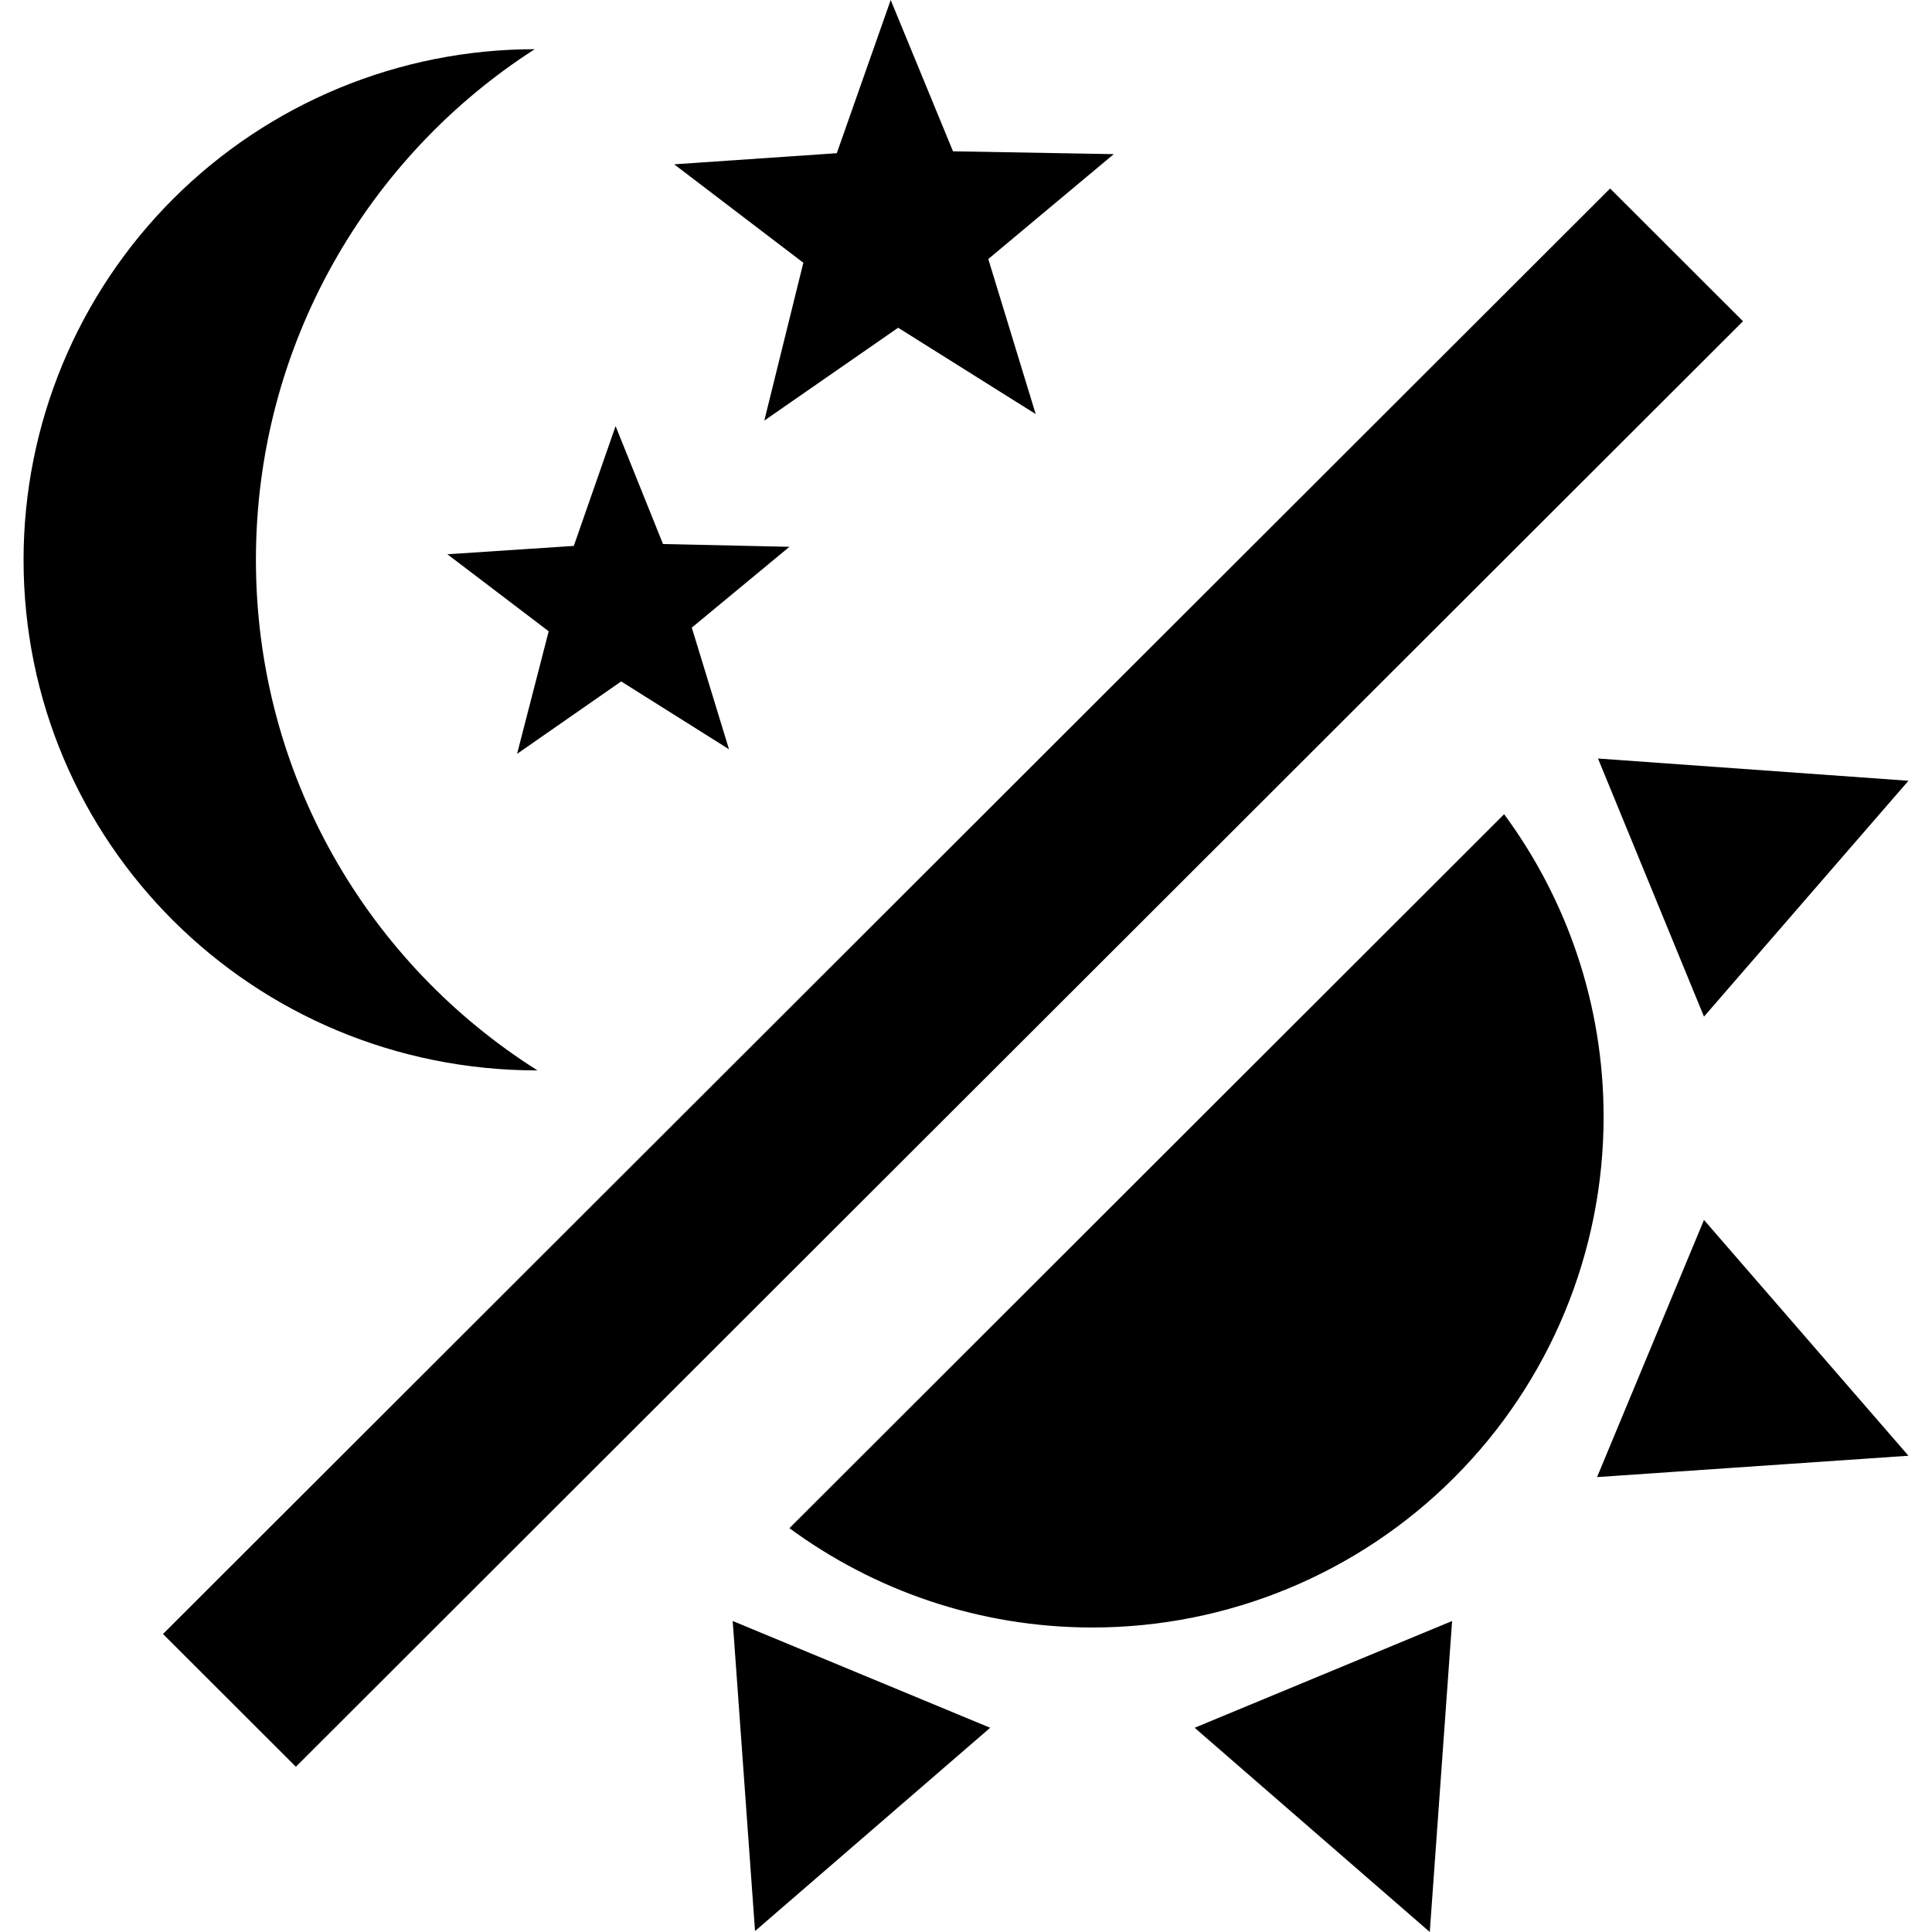 <svg xmlns="http://www.w3.org/2000/svg" width="1em" height="1em" viewBox="0 0 40 41" fill="none">
    <g clip-path="url(#clip0_2_11)">
        <path d="M10.848 1.044C7.318 3.31 4.931 7.309 4.931 11.88C4.931 16.451 7.318 20.451 10.907 22.716C4.852 22.716 0 17.87 0 11.88C0 9.006 1.143 6.25 3.177 4.218C5.212 2.186 7.971 1.044 10.848 1.044Z" fill="currentColor"/>
        <path d="M14.97 15.9L12.682 14.461L10.473 15.998L11.144 13.397L8.994 11.762L11.677 11.585L12.564 9.043L13.57 11.545L16.253 11.604L14.181 13.319L14.97 15.9Z" fill="currentColor"/>
        <path d="M21.479 8.787L18.56 6.955L15.72 8.925L16.548 5.576L13.807 3.487L17.258 3.251L18.402 0L19.724 3.211L23.136 3.271L20.473 5.497L21.479 8.787Z" fill="currentColor"/>
        <path d="M33.669 4L36.489 6.817L5.779 37.493L2.959 34.676L33.669 4Z" fill="currentColor"/>
        <path d="M33.531 23.702C33.531 26.576 32.388 29.332 30.353 31.364C28.319 33.396 25.559 34.538 22.682 34.538C20.276 34.538 18.047 33.75 16.253 32.43L31.42 17.279C32.742 19.072 33.531 21.298 33.531 23.702Z" fill="currentColor"/>
        <path d="M33.392 31.346L35.661 25.889L40 30.893L33.392 31.346Z" fill="currentColor"/>
        <path d="M35.661 21.574L33.412 16.097L40 16.569L35.661 21.574Z" fill="currentColor"/>
        <path d="M24.852 36.666L30.316 34.4L29.842 41L24.852 36.666Z" fill="currentColor"/>
        <path d="M15.049 34.4L20.513 36.666L15.523 40.98L15.049 34.4Z" fill="currentColor"/>
    </g>
    <defs>
        <clipPath id="clip0_2_11">
            <rect width="40" height="41" fill="white"/>
        </clipPath>
    </defs>
</svg>